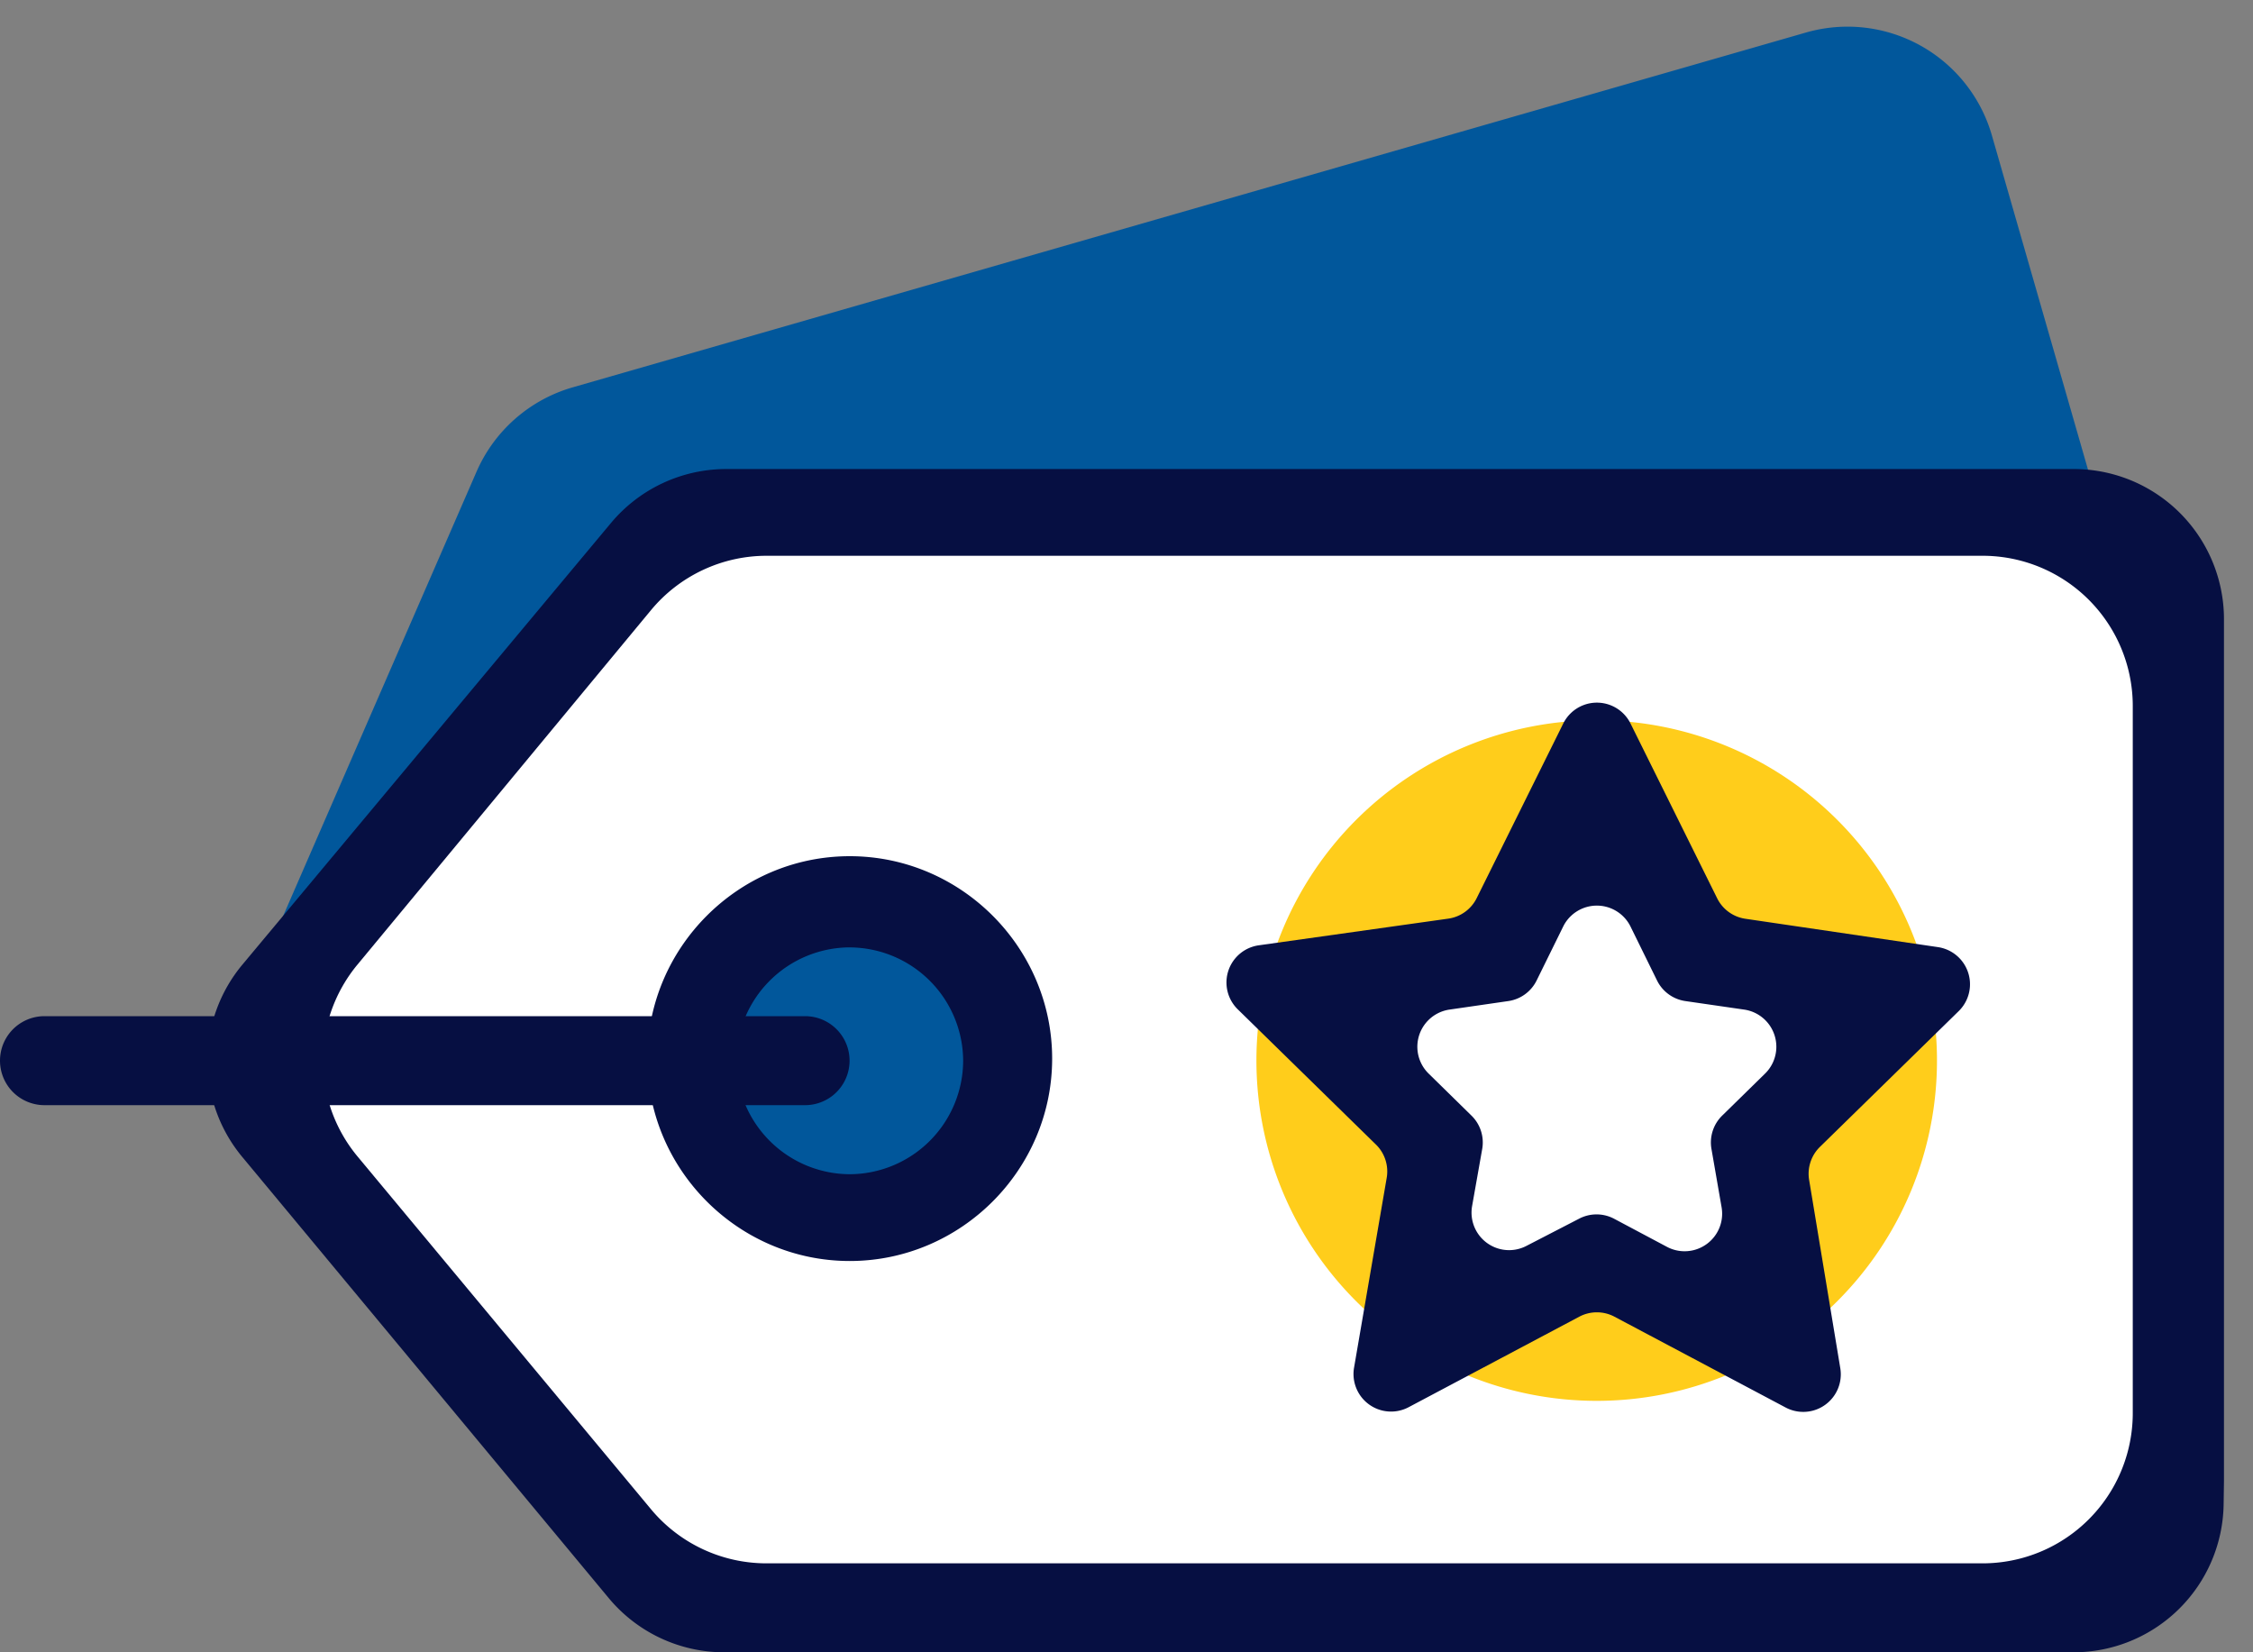 <svg xmlns="http://www.w3.org/2000/svg" width="60" height="44" viewBox="0 0 60 44"><rect x="0" y="0" width="60" height="44" fill="#808080" stroke="none"/><g><g><g/><g><g/><g><g/><g><path fill="#01579b" d="M58.892 23.934a4 4 0 0 1-2.737 4.949l-32.802 9.451a4 4 0 0 1-3.347-.529l-11.39-7.694A4 4 0 0 1 7.188 25.2l5.502-12.637a4 4 0 0 1 2.561-2.248L48.096.866a4 4 0 0 1 4.95 2.739z"/></g><g><g><path fill="#fff" d="M57.982 38.81a4 4 0 0 1-4 4H19.876a4 4 0 0 1-3.073-1.439L7.99 30.795a4 4 0 0 1-.005-5.115l8.818-10.625a4 4 0 0 1 3.078-1.445h34.101a4 4 0 0 1 4 4z"/></g><g><path fill="#060f42" d="M59.218 40.052a4 4 0 0 1-4 3.948H19.288a4 4 0 0 1-3.077-1.444L6.45 30.807a4 4 0 0 1 .005-5.119l9.816-11.761a4 4 0 0 1 3.07-1.437h35.886a4 4 0 0 1 4 4v22.95zm-41.882.137a4 4 0 0 0 3.075 1.442h32.387a4 4 0 0 0 4-4V18.8a4 4 0 0 0-4-4H20.416a4 4 0 0 0-3.08 1.449l-7.818 9.44a4 4 0 0 0 .005 5.109z"/></g></g><g><g><path fill="#01579b" d="M22.625 32.45a4.205 4.205 0 1 0 0-8.41 4.205 4.205 0 0 0 0 8.41z"/></g><g><path fill="#060f42" d="M22.63 33.58c-2.962 0-5.39-2.429-5.39-5.39 0-2.962 2.428-5.39 5.39-5.39 2.961 0 5.39 2.428 5.39 5.39 0 2.961-2.429 5.39-5.39 5.39zm0-8.352a3.033 3.033 0 0 0-3.02 3.021 3.033 3.033 0 0 0 3.02 3.02 3.033 3.033 0 0 0 3.02-3.02 3.033 3.033 0 0 0-3.02-3.02z"/></g></g><g><path fill="#060f42" d="M21.441 27.06H1.185a1.185 1.185 0 1 0 0 2.37H21.44a1.185 1.185 0 0 0 0-2.37z"/></g><g><path fill="#ffcd1b" d="M42.522 37.304a9.062 9.062 0 1 0 0-18.124 9.062 9.062 0 0 0 0 18.124z"/></g><g><g><path fill="#fff" d="M42.53 20.13l2.605 5.33 5.864.83-4.265 4.146 1.007 5.864-5.212-2.784-5.271 2.784 1.007-5.864L34 26.29l5.864-.83z"/></g><g><path fill="#060f42" d="M49.009 36.434a1 1 0 0 1-1.456 1.047l-4.558-2.418a1 1 0 0 0-.937 0l-4.544 2.41a1 1 0 0 1-1.454-1.053l.87-5.057a1 1 0 0 0-.287-.884l-3.68-3.601a1 1 0 0 1 .56-1.705l5.046-.71a1 1 0 0 0 .757-.546l2.305-4.65a1 1 0 0 1 1.792 0l2.307 4.654a1 1 0 0 0 .75.545l5.128.755a1 1 0 0 1 .554 1.705l-3.695 3.615a1 1 0 0 0-.288.878zM42.06 32.45a1 1 0 0 1 .928.006l1.405.747a1 1 0 0 0 1.455-1.054l-.27-1.554a1 1 0 0 1 .285-.886l1.143-1.12a1 1 0 0 0-.557-1.704l-1.566-.227a1 1 0 0 1-.754-.548l-.706-1.436a1 1 0 0 0-1.794 0l-.707 1.436a1 1 0 0 1-.754.548l-1.566.227a1 1 0 0 0-.556 1.704l1.142 1.12a1 1 0 0 1 .285.887l-.269 1.52a1 1 0 0 0 1.444 1.063z"/></g></g></g></g></g></g></svg>